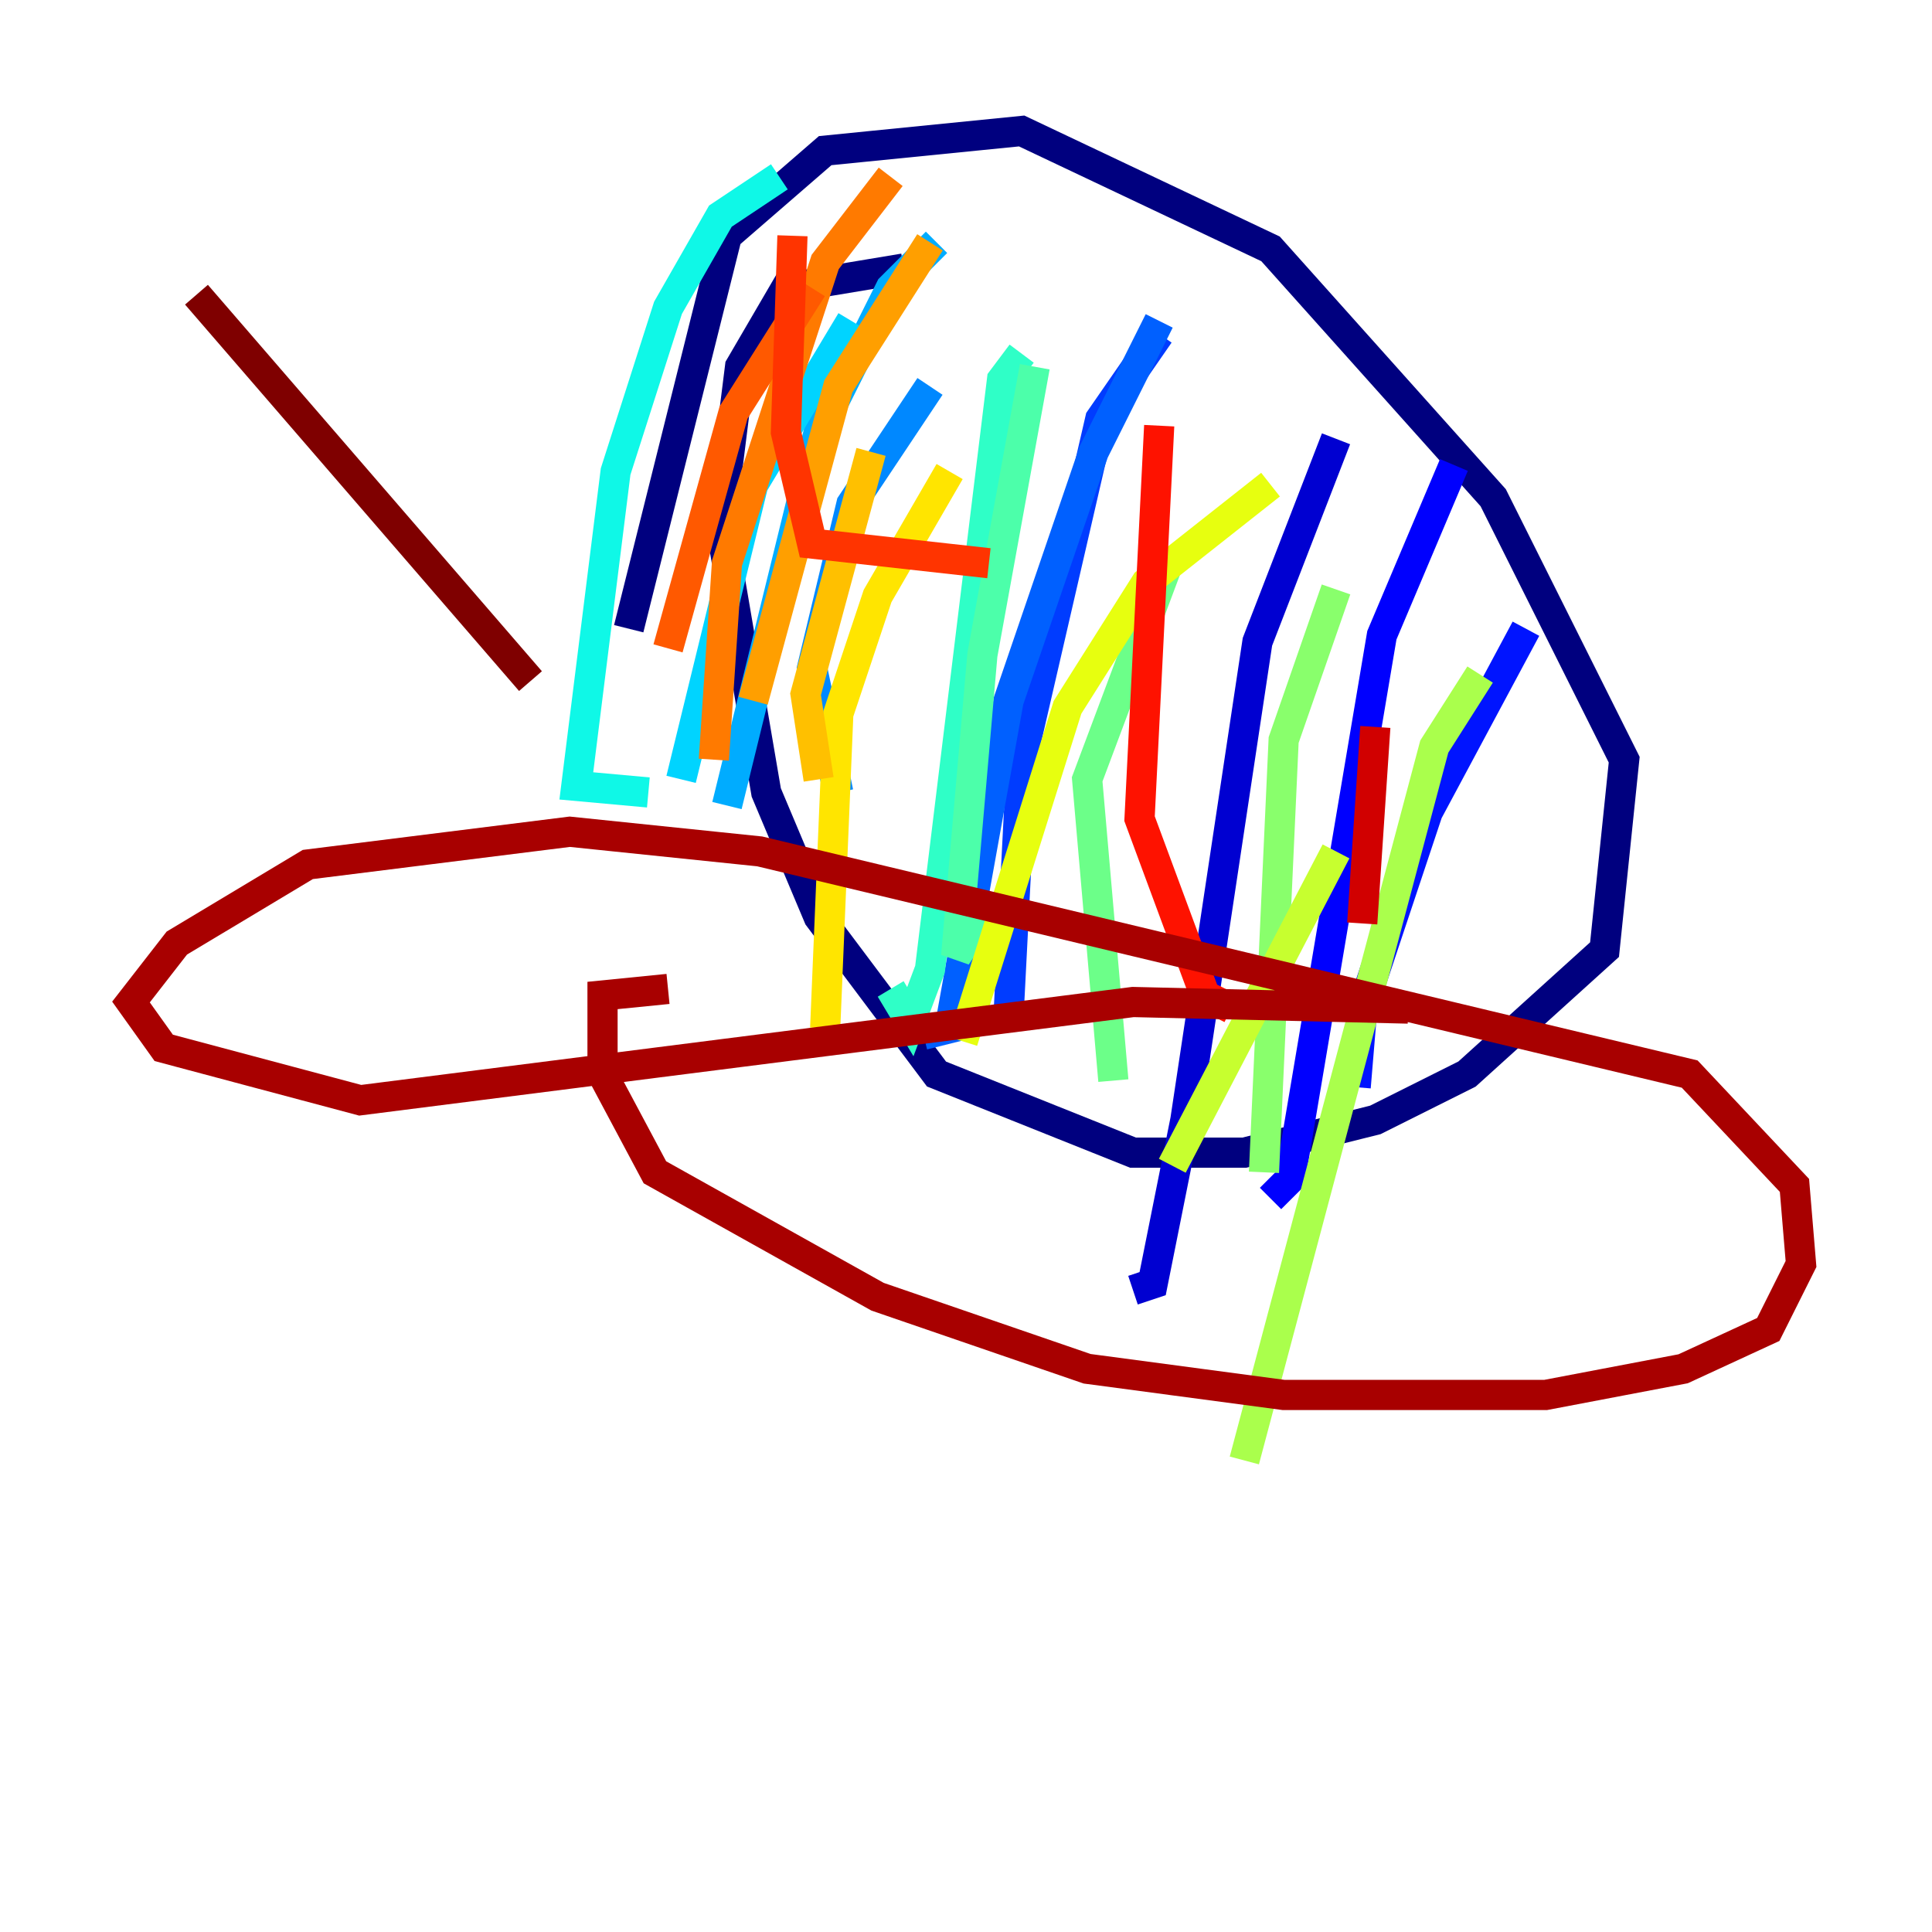 <?xml version="1.0" encoding="utf-8" ?>
<svg baseProfile="tiny" height="128" version="1.2" viewBox="0,0,128,128" width="128" xmlns="http://www.w3.org/2000/svg" xmlns:ev="http://www.w3.org/2001/xml-events" xmlns:xlink="http://www.w3.org/1999/xlink"><defs /><polyline fill="none" points="59.878,17.79 52.068,19.091 49.031,24.298 47.729,34.712 50.766,52.502 54.237,60.746 62.047,71.159 75.064,76.366 82.441,76.366 91.119,74.197 97.193,71.159 106.305,62.915 107.607,50.332 98.929,32.976 84.176,16.488 67.688,8.678 54.671,9.98 48.163,15.62 41.654,41.654" stroke="#00007f" stroke-width="2" /><polyline fill="none" points="62.047,46.861 62.047,46.861" stroke="#0000a8" stroke-width="2" /><polyline fill="none" points="88.515,29.071 83.308,42.522 78.536,74.197 76.366,85.044 75.064,85.478" stroke="#0000d1" stroke-width="2" /><polyline fill="none" points="96.325,30.807 91.552,42.088 85.478,78.102 84.176,79.403" stroke="#0000fe" stroke-width="2" /><polyline fill="none" points="101.098,41.654 94.59,53.803 90.251,66.82 89.817,72.027" stroke="#0014ff" stroke-width="2" /><polyline fill="none" points="76.8,22.129 72.895,27.77 67.688,50.332 66.82,67.254" stroke="#003cff" stroke-width="2" /><polyline fill="none" points="76.8,21.261 72.461,29.939 66.82,46.427 62.915,68.122 61.18,68.556" stroke="#0060ff" stroke-width="2" /><polyline fill="none" points="61.614,25.6 56.407,33.41 53.803,44.258 55.539,52.502" stroke="#0088ff" stroke-width="2" /><polyline fill="none" points="62.047,16.054 59.01,19.091 54.237,28.637 48.163,53.37" stroke="#00acff" stroke-width="2" /><polyline fill="none" points="56.407,21.261 49.898,32.108 45.125,51.634" stroke="#00d4ff" stroke-width="2" /><polyline fill="none" points="51.634,11.715 47.729,14.319 44.258,20.393 40.786,31.241 38.183,52.068 42.956,52.502" stroke="#0ff8e7" stroke-width="2" /><polyline fill="none" points="67.688,23.43 66.386,25.166 61.614,64.217 60.312,67.688 59.01,65.519" stroke="#2fffc7" stroke-width="2" /><polyline fill="none" points="68.556,24.298 65.085,43.39 63.349,63.349 65.085,60.746" stroke="#4cffaa" stroke-width="2" /><polyline fill="none" points="77.234,37.749 72.027,51.634 73.763,71.593" stroke="#6cff89" stroke-width="2" /><polyline fill="none" points="88.515,39.051 85.044,49.031 83.742,77.668" stroke="#89ff6c" stroke-width="2" /><polyline fill="none" points="98.061,44.691 95.024,49.464 82.441,96.759" stroke="#aaff4c" stroke-width="2" /><polyline fill="none" points="88.515,56.407 77.668,77.234" stroke="#c7ff2f" stroke-width="2" /><polyline fill="none" points="84.176,32.108 75.932,38.617 70.725,46.861 63.783,68.99" stroke="#e7ff0f" stroke-width="2" /><polyline fill="none" points="62.915,31.241 58.142,39.485 55.539,47.295 54.671,68.122" stroke="#ffe500" stroke-width="2" /><polyline fill="none" points="57.709,29.939 53.37,45.993 54.237,51.634" stroke="#ffc000" stroke-width="2" /><polyline fill="none" points="61.614,16.054 55.539,25.6 49.898,46.427" stroke="#ff9f00" stroke-width="2" /><polyline fill="none" points="59.01,11.715 54.671,17.356 48.163,37.315 47.295,50.332" stroke="#ff7a00" stroke-width="2" /><polyline fill="none" points="53.803,19.091 48.597,27.336 44.258,42.956" stroke="#ff5900" stroke-width="2" /><polyline fill="none" points="52.502,15.62 52.068,28.637 53.803,36.014 65.519,37.315" stroke="#ff3400" stroke-width="2" /><polyline fill="none" points="76.8,28.203 75.498,54.237 79.837,65.953 81.573,66.82" stroke="#fe1200" stroke-width="2" /><polyline fill="none" points="91.119,48.163 90.251,61.18" stroke="#d10000" stroke-width="2" /><polyline fill="none" points="44.258,65.519 39.919,65.953 39.919,71.159 43.39,77.668 58.142,85.912 72.027,90.685 85.044,92.42 102.4,92.42 111.512,90.685 117.153,88.081 119.322,83.742 118.888,78.536 111.946,71.159 50.332,56.407 37.749,55.105 20.393,57.275 11.715,62.481 8.678,66.386 10.848,69.424 23.864,72.895 75.064,66.386 93.288,66.82" stroke="#a80000" stroke-width="2" /><polyline fill="none" points="13.017,19.525 35.146,45.125" stroke="#7f0000" stroke-width="2" /></svg>